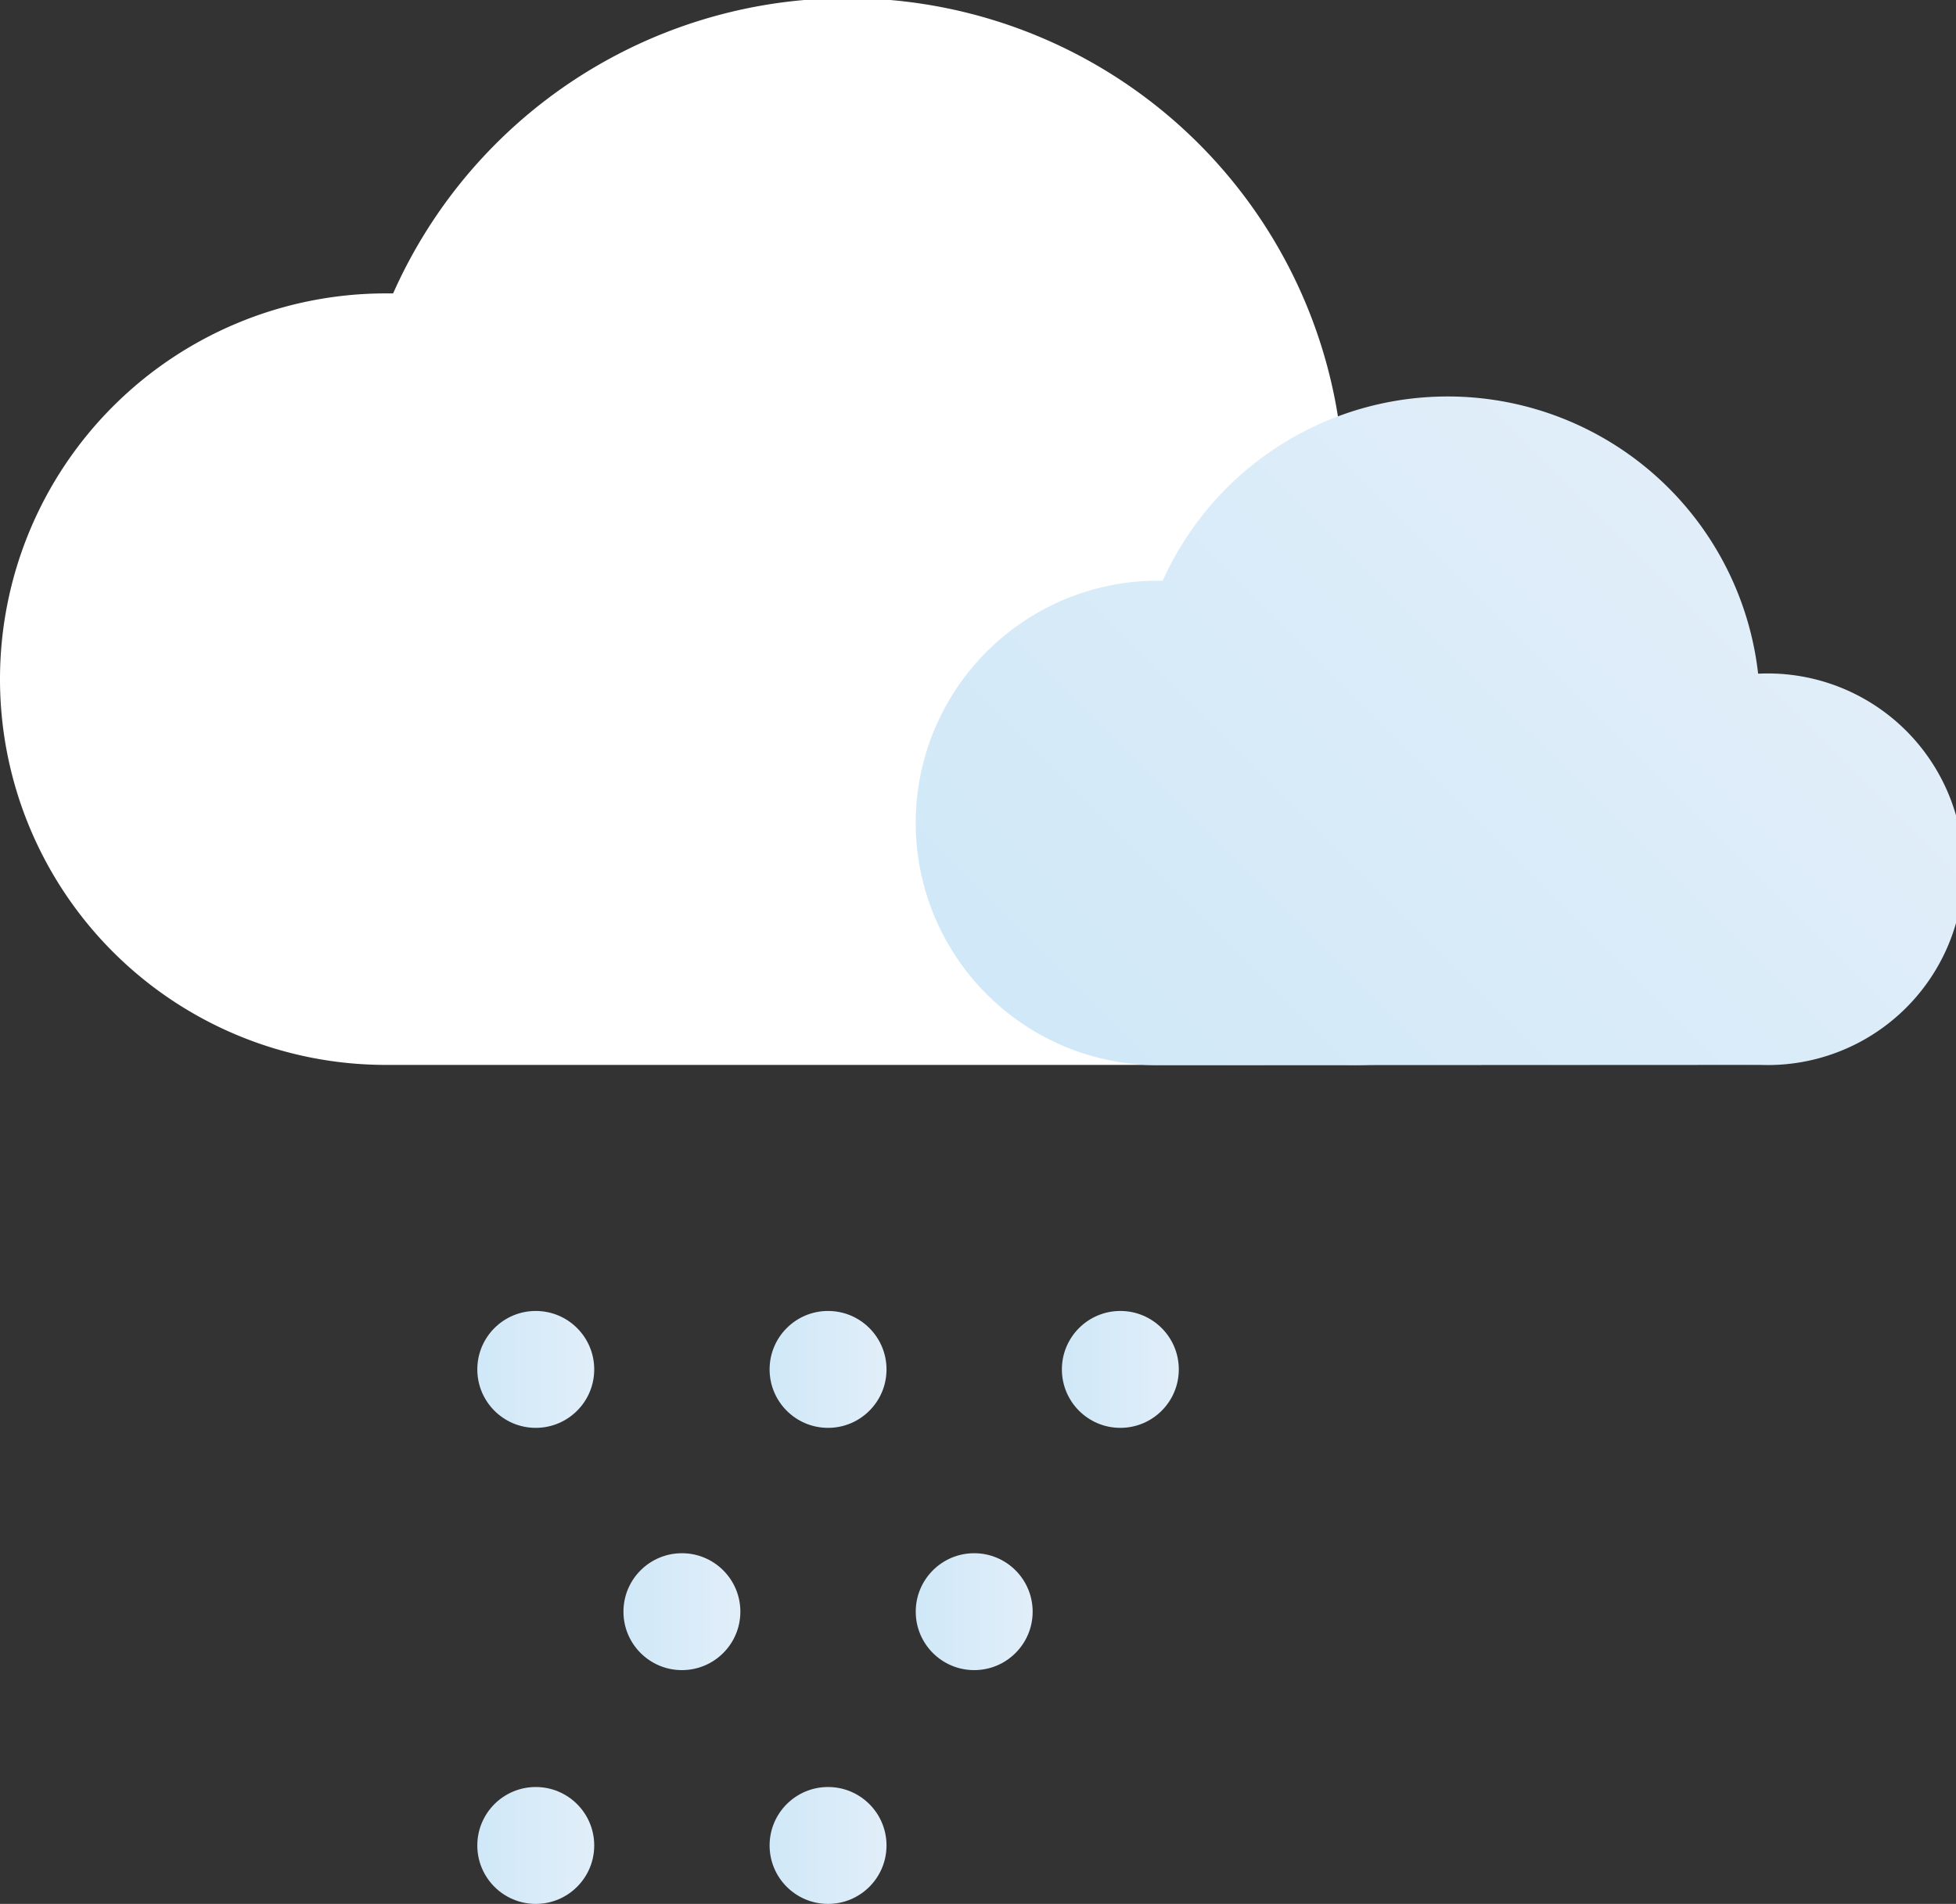 <svg xmlns="http://www.w3.org/2000/svg" xmlns:xlink="http://www.w3.org/1999/xlink" viewBox="0 0 66.92 65.15"><rect x="0" y="0" width="66.92" height="65.15" fill="#333333" stroke="none"/><defs><style>.cls-1{fill:url(#New_Gradient_Swatch_copy_2);}.cls-2{fill:url(#New_Gradient_Swatch_copy_2-2);}.cls-3{fill:url(#New_Gradient_Swatch_copy_2-3);}.cls-4{fill:url(#New_Gradient_Swatch_copy_2-4);}.cls-5{fill:url(#New_Gradient_Swatch_copy_2-5);}.cls-6{fill:url(#New_Gradient_Swatch_copy_2-6);}.cls-7{fill:url(#New_Gradient_Swatch_copy_2-7);}.cls-8{fill:#fff;}.cls-9{fill:url(#New_Gradient_Swatch_copy_2-8);}</style><linearGradient id="New_Gradient_Swatch_copy_2" x1="16.33" y1="46.86" x2="20.33" y2="46.86" gradientUnits="userSpaceOnUse"><stop offset="0" stop-color="#d0e8f8"/><stop offset="1" stop-color="#e1eef9"/></linearGradient><linearGradient id="New_Gradient_Swatch_copy_2-2" x1="26.33" y1="46.86" x2="30.33" y2="46.86" xlink:href="#New_Gradient_Swatch_copy_2"/><linearGradient id="New_Gradient_Swatch_copy_2-3" x1="36.33" y1="46.86" x2="40.33" y2="46.86" xlink:href="#New_Gradient_Swatch_copy_2"/><linearGradient id="New_Gradient_Swatch_copy_2-4" x1="16.33" y1="63.15" x2="20.33" y2="63.15" xlink:href="#New_Gradient_Swatch_copy_2"/><linearGradient id="New_Gradient_Swatch_copy_2-5" x1="26.33" y1="63.15" x2="30.33" y2="63.15" xlink:href="#New_Gradient_Swatch_copy_2"/><linearGradient id="New_Gradient_Swatch_copy_2-6" x1="21.33" y1="55.15" x2="25.33" y2="55.15" xlink:href="#New_Gradient_Swatch_copy_2"/><linearGradient id="New_Gradient_Swatch_copy_2-7" x1="31.33" y1="55.15" x2="35.33" y2="55.15" xlink:href="#New_Gradient_Swatch_copy_2"/><linearGradient id="New_Gradient_Swatch_copy_2-8" x1="38.75" y1="39" x2="59.07" y2="18.67" xlink:href="#New_Gradient_Swatch_copy_2"/></defs><g id="Слой_2" data-name="Слой 2"><g id="Icons"><g id="Blizzard"><circle class="cls-1" cx="18.33" cy="46.86" r="2"/><circle class="cls-2" cx="28.33" cy="46.86" r="2"/><circle class="cls-3" cx="38.33" cy="46.86" r="2"/><circle class="cls-4" cx="18.33" cy="63.15" r="2"/><circle class="cls-5" cx="28.33" cy="63.15" r="2"/><circle class="cls-6" cx="23.33" cy="55.15" r="2"/><circle class="cls-7" cx="33.33" cy="55.15" r="2"/><path class="cls-8" d="M46,36.44a10.67,10.67,0,1,0,0-21.33h-.11a17,17,0,0,0-32.44-5.07H13.2a13.2,13.2,0,0,0,0,26.4"/><path class="cls-9" d="M60.22,36.44a6.7,6.7,0,1,0,0-13.39h-.07a10.69,10.69,0,0,0-20.37-3.18h-.16a8.29,8.29,0,0,0,0,16.58"/></g></g></g></svg>